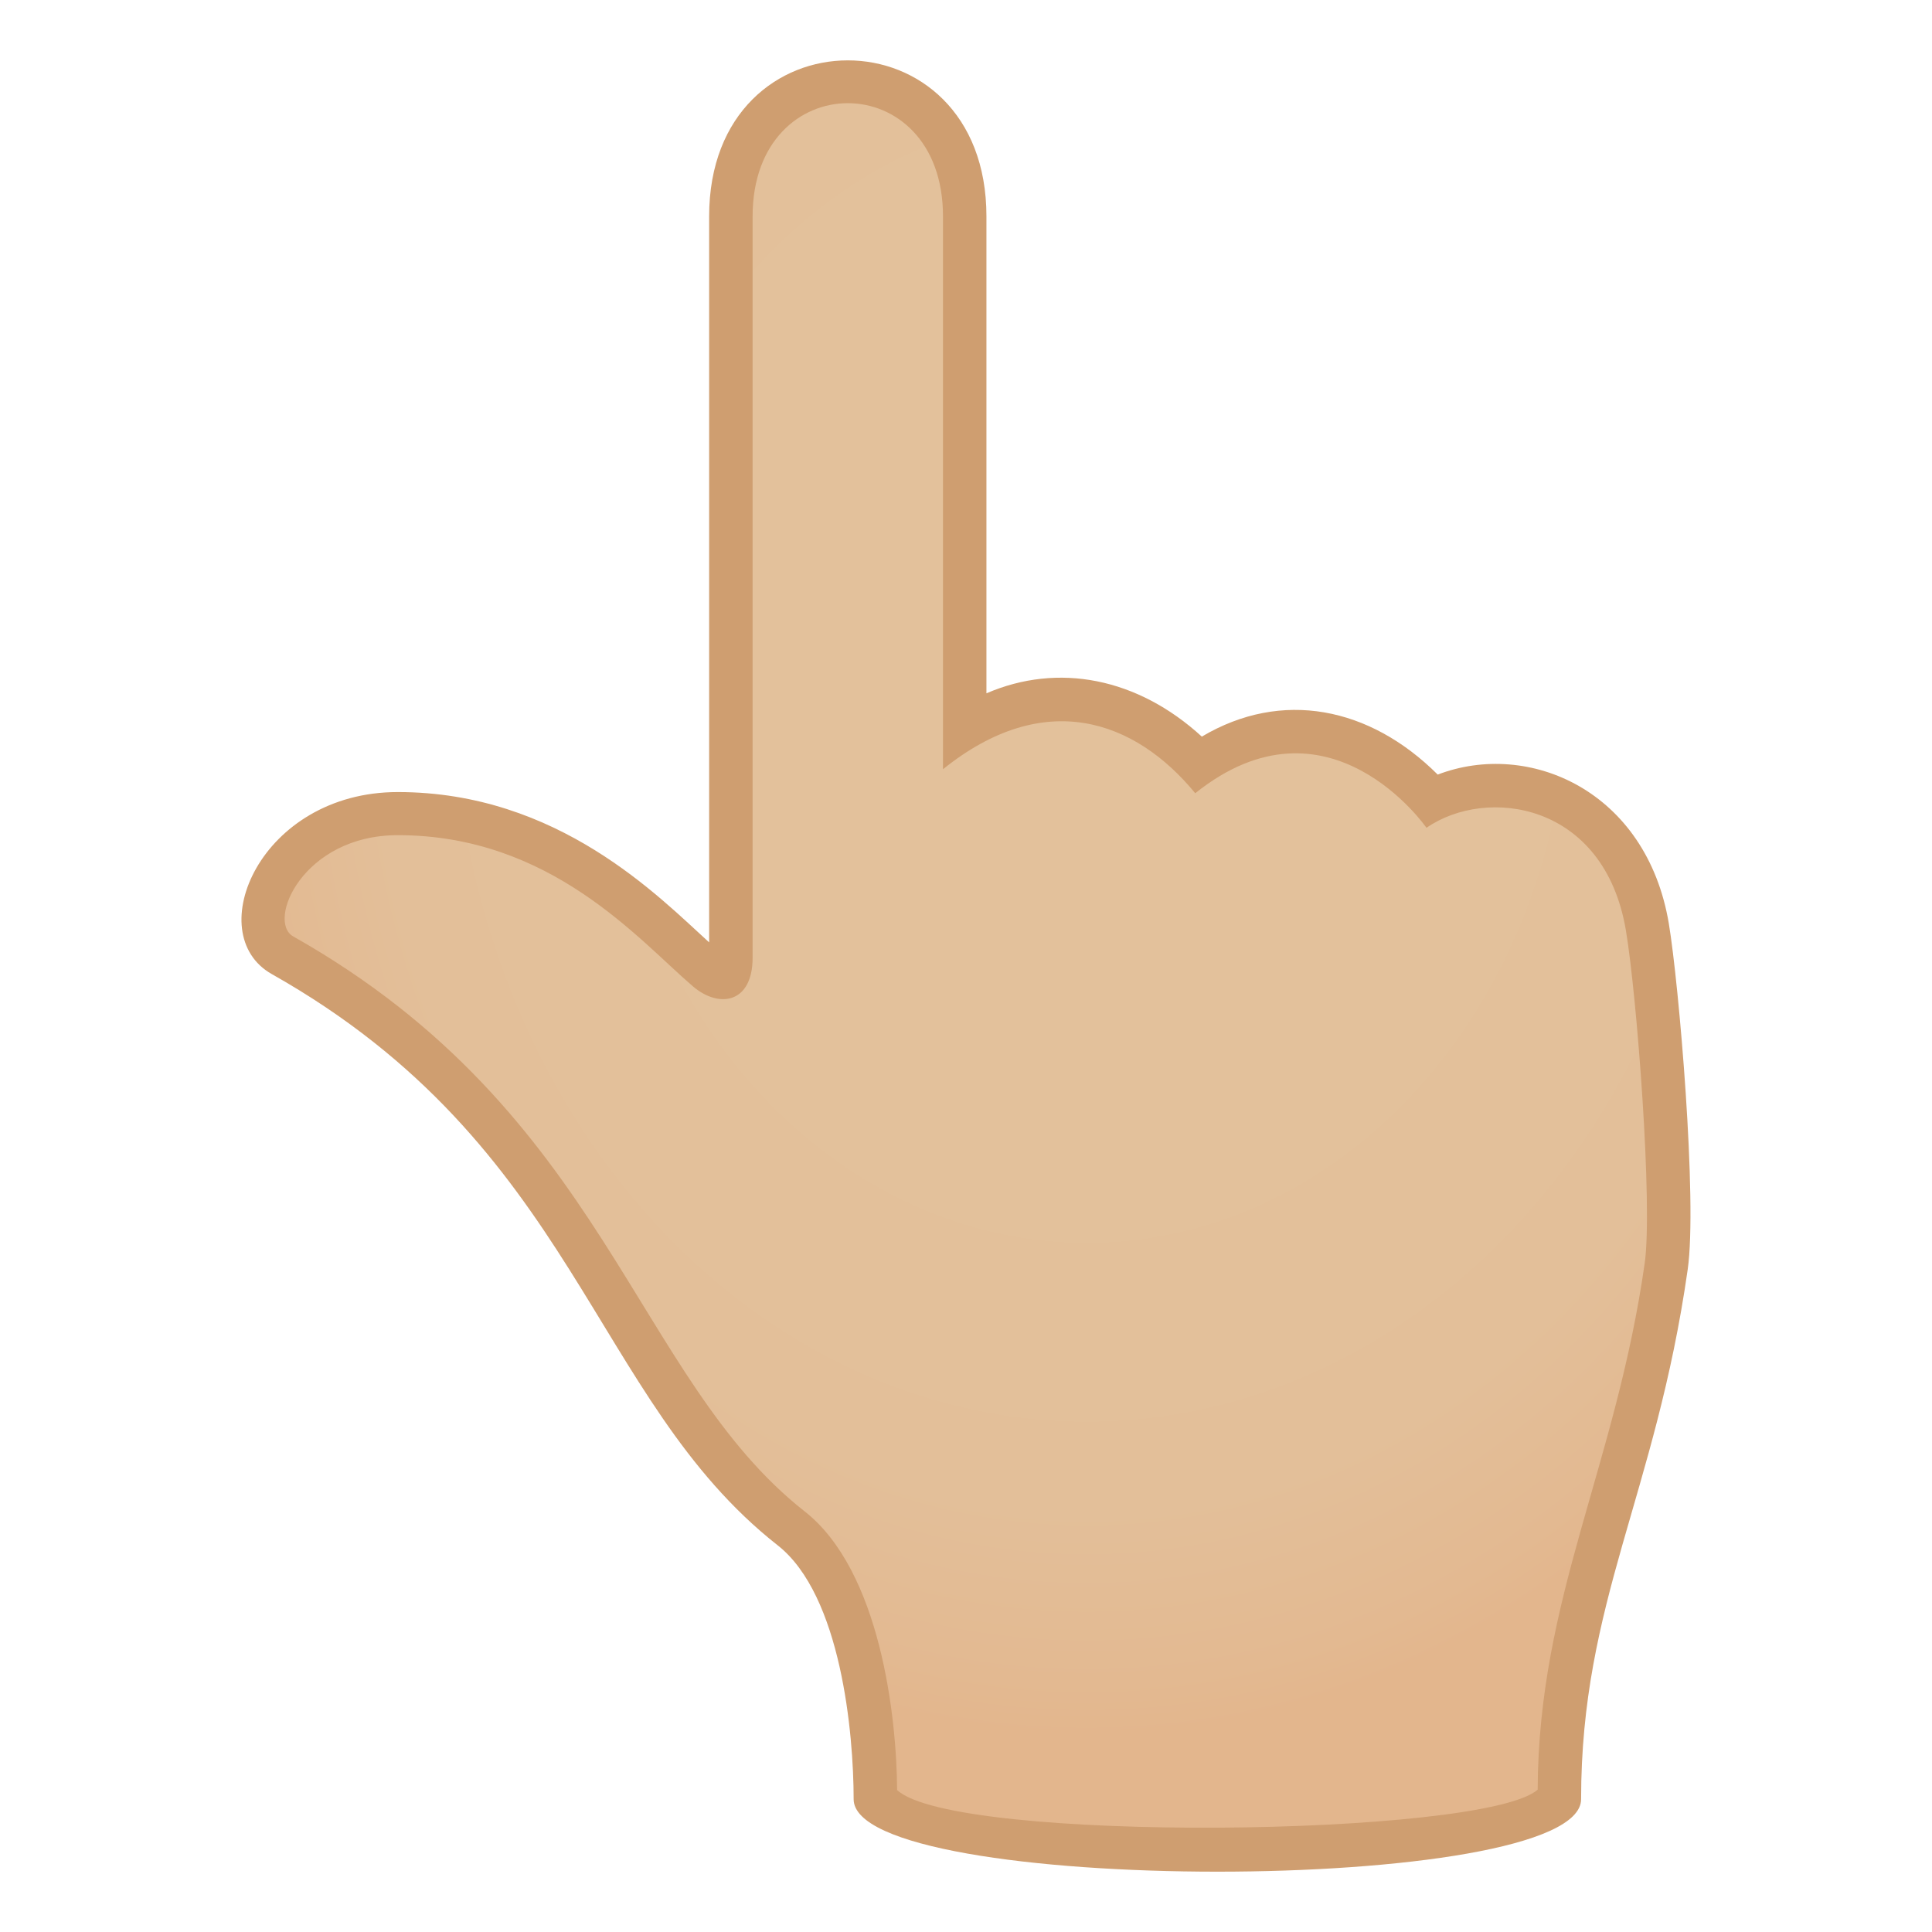 <?xml version="1.0" encoding="utf-8"?>
<!-- Generator: Adobe Illustrator 19.0.0, SVG Export Plug-In . SVG Version: 6.00 Build 0)  -->
<svg version="1.1" id="Layer_1" xmlns="http://www.w3.org/2000/svg" xmlns:xlink="http://www.w3.org/1999/xlink" x="0px" y="0px"
	 width="64px" height="64px" viewBox="0 0 64 64" enable-background="new 0 0 64 64" xml:space="preserve">
<radialGradient id="SVGID_1_" cx="-6.354" cy="64.142" r="30.858" gradientTransform="matrix(-0.97 0 0 -1.136 29.836 95.336)" gradientUnits="userSpaceOnUse">
	<stop  offset="0.449" style="stop-color:#E3C19B"/>
	<stop  offset="0.787" style="stop-color:#E3BF99"/>
	<stop  offset="0.95" style="stop-color:#E3B991"/>
	<stop  offset="1" style="stop-color:#E3B68D"/>
</radialGradient>
<path fill="url(#SVGID_1_)" d="M9.359,31.644C19.646,37.449,20.218,45.92,26.21,50.629c2.231,1.752,2.787,6.389,2.787,8.814
	c0,2.529,22.66,2.443,22.66,0c0-6.461,2.494-10.184,3.537-17.488c0.299-2.096-0.273-9.152-0.623-11.246
	c-0.697-4.166-4.483-5.541-7.125-4.189c0,0-3.426-4.231-7.733-1.203c0,0-3.404-3.963-7.756-1.152c0,0,0-12.516,0-16.996
	c0-5.963-7.746-5.963-7.746,0c0,6.59,0,22.656,0,24.561c0,2.91-3.393-4.777-11.033-4.777C9.365,26.951,7.702,30.709,9.359,31.644z"
	/>
<path fill="#CF9E70" d="M32.677,7.168v15.799c2.375-1.025,5.004-0.517,7.135,1.434c2.65-1.572,5.563-0.986,7.814,1.258
	c3.02-1.156,6.918,0.533,7.656,4.934c0.334,1.998,0.951,9.188,0.625,11.463c-1.066,7.473-3.531,11.016-3.531,17.545
	c0,3.201-24.098,3.201-24.098,0c0-2.166-0.412-6.758-2.516-8.41c-6.197-4.871-6.641-13.215-16.76-18.924
	c-2.363-1.334-0.383-6.029,4.176-6.029c5.316,0,8.652,3.473,10.313,4.979V7.168C23.492,0.277,32.677,0.277,32.677,7.168z
	 M31.238,25.482V7.168c0-5-6.307-5-6.307,0v24.561c0,1.496-1.1,1.695-1.98,0.943c-1.797-1.539-4.701-5.006-9.772-5.006
	c-3.148,0-4.356,2.854-3.465,3.355c10.383,5.861,11.274,14.592,16.943,19.047c2.506,1.969,3.047,6.803,3.061,9.229
	c1.887,1.77,19.441,1.559,21.219-0.012c0.027-6.359,2.578-10.672,3.545-17.432c0.275-1.926-0.258-8.859-0.621-11.027
	c-0.713-4.256-4.619-4.781-6.607-3.404c0,0-3.242-4.684-7.66-1.145C37.591,23.84,34.591,22.783,31.238,25.482z"/>
</svg>
